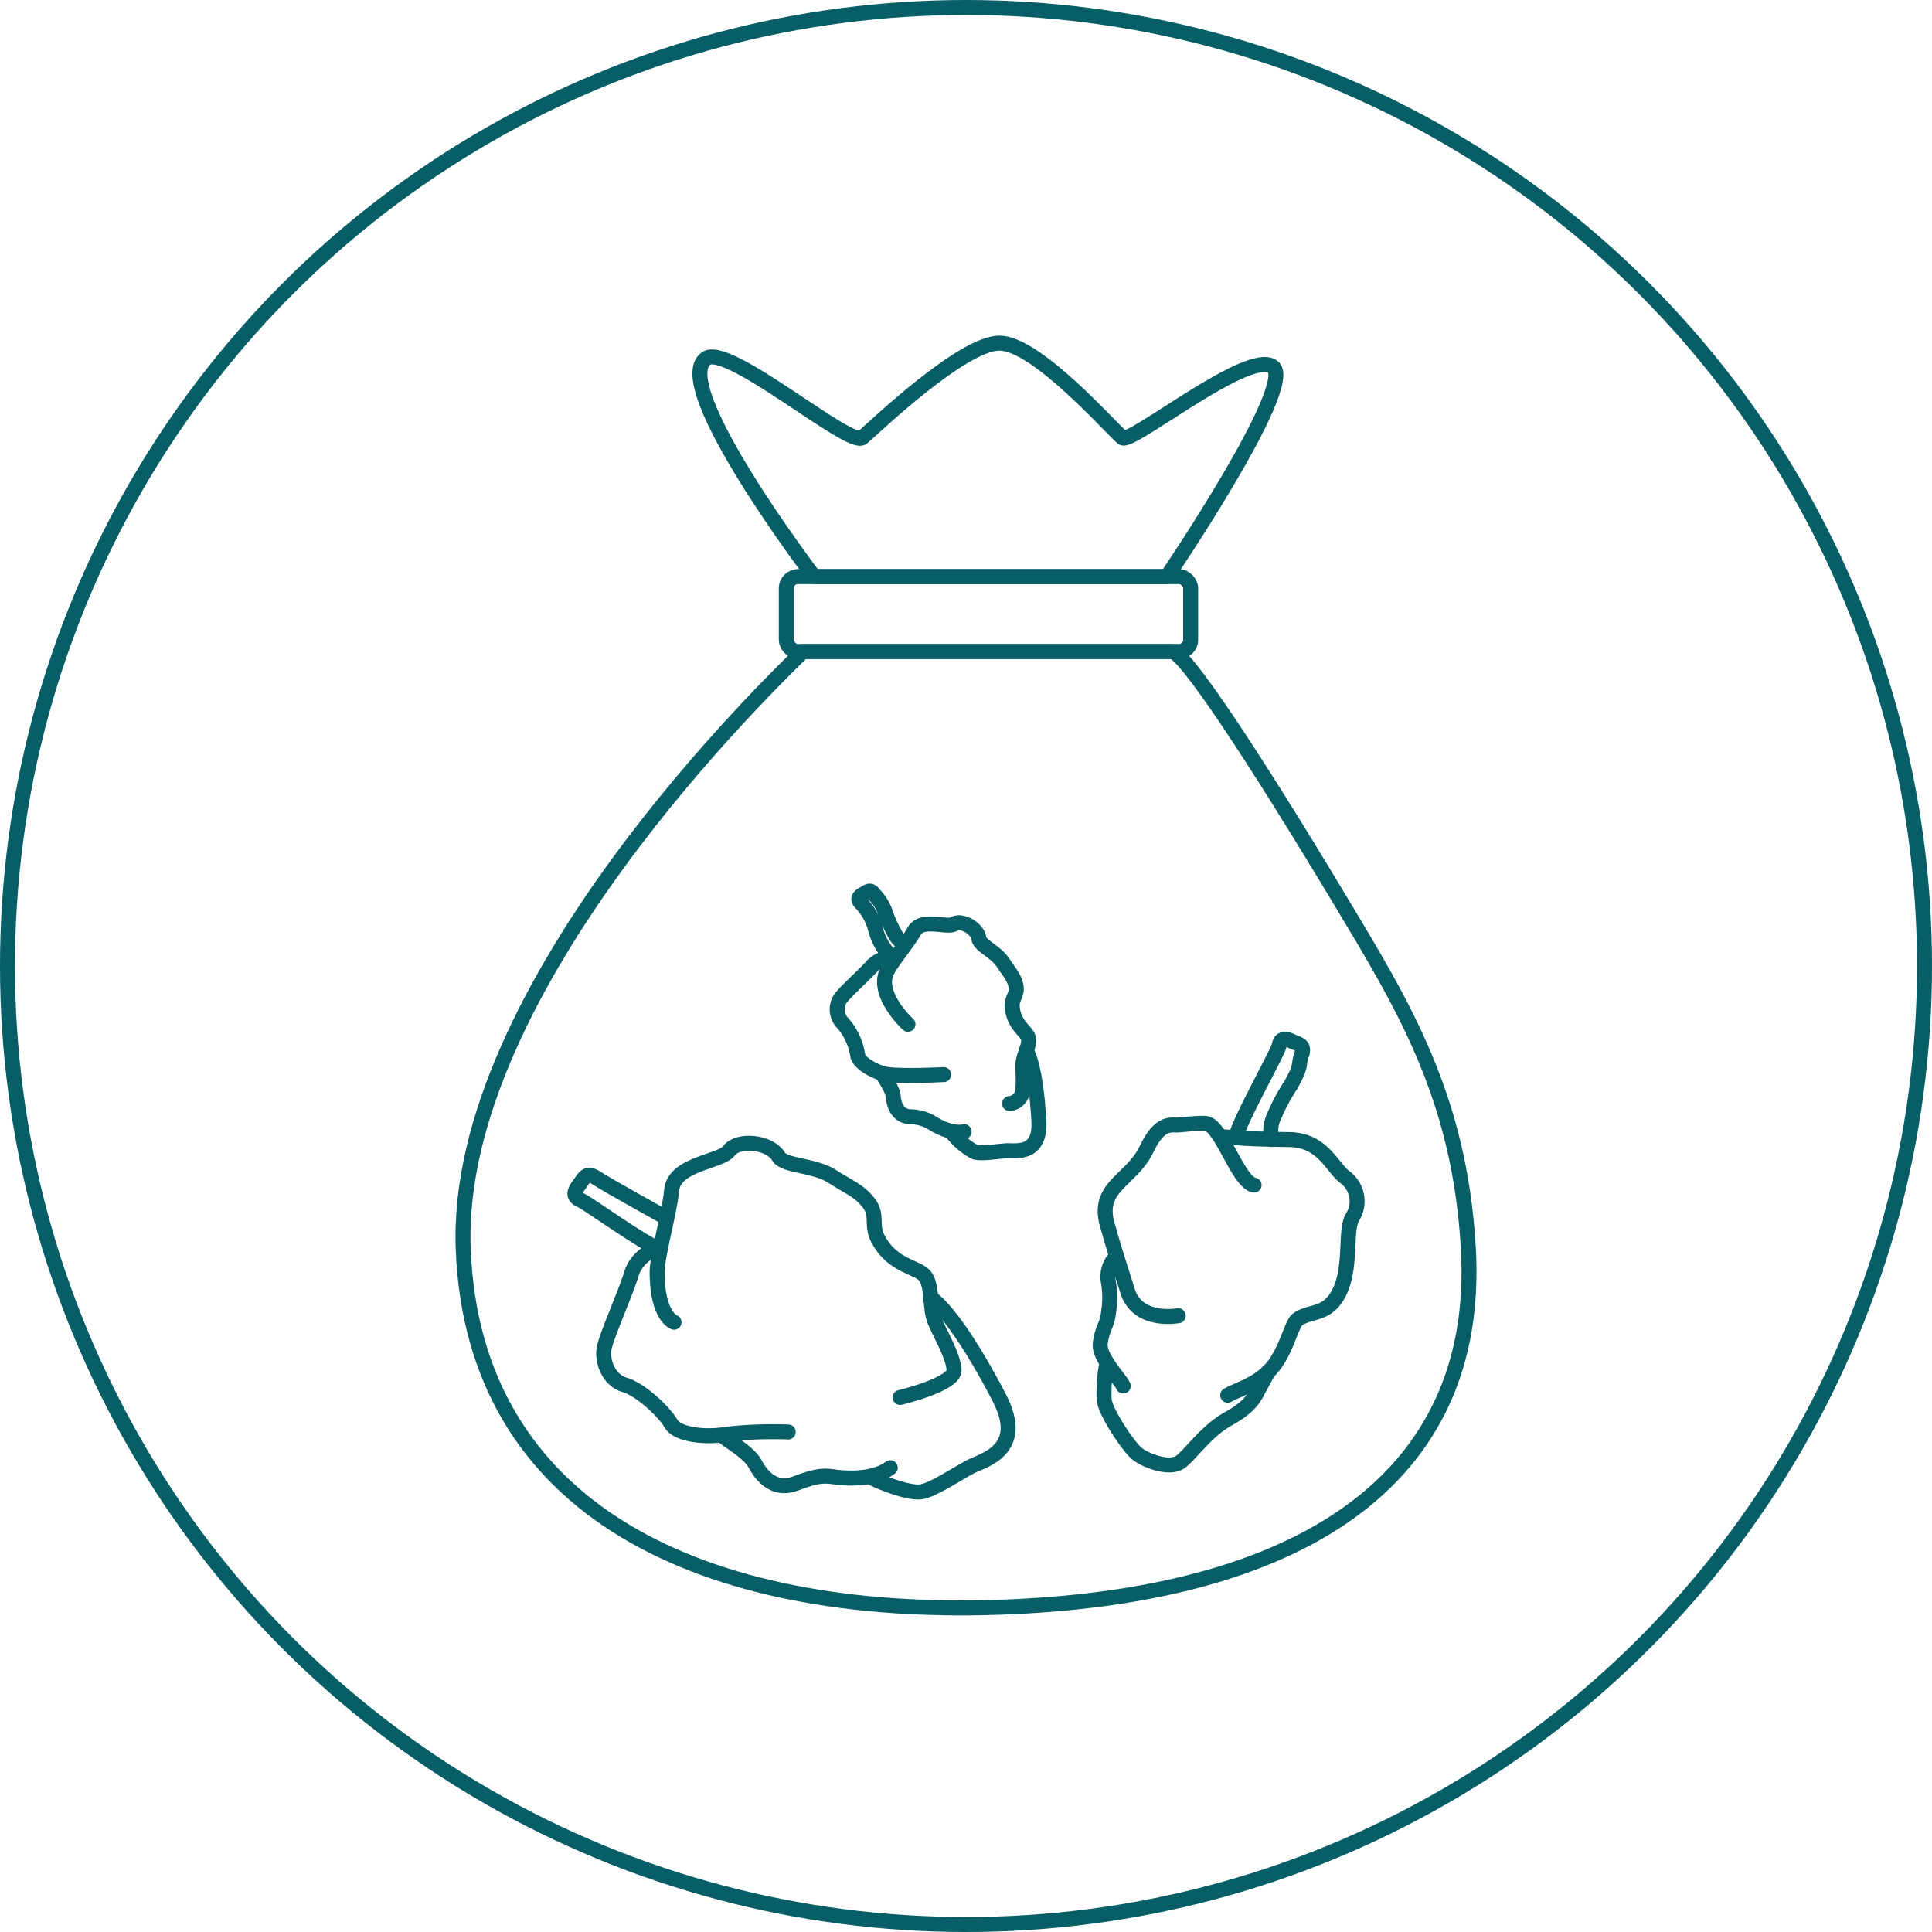 <svg id="Layer_1" data-name="Layer 1" xmlns="http://www.w3.org/2000/svg" viewBox="0 0 258 258"><defs><style>.cls-1,.cls-2{fill:none;stroke:#075e66;stroke-width:2px;}.cls-1{stroke-miterlimit:10;}.cls-2{stroke-linecap:round;stroke-linejoin:round;}</style></defs><title>Jade_Icons_256px</title><circle class="cls-1" cx="129" cy="129" r="128"/><path class="cls-2" d="M107.22,87c-3.76,3.76-46.76,44.74-45.36,79.86S94.17,216,133.51,214.63s64.4-16.5,62.57-48c-1.18-20.33-8.79-32.53-17.23-46.59C167.42,101,158.17,87,156.49,87Z"/><rect class="cls-2" x="105" y="77" width="54" height="10" rx="1.56"/><path class="cls-2" d="M155.83,77S173.14,51.5,170,49s-19,10.39-20.11,9.46c-1.65-1.4-11.5-12.64-16.43-12.64S116.82,57,115.18,58.43s-18-12.65-20.9-10.55C89.3,51.5,108.71,77,108.71,77Z"/><path class="cls-2" d="M116.34,197.3c1.12.64,5,2.15,6.63,1.92s4.72-2.35,6.52-3.3,7.61-2.2,3.95-9.27-7.14-12-9.2-13.38"/><path class="cls-2" d="M120.2,186.62s7.32-1.74,7.21-3.67-1.94-4.92-2.61-6.62-.26-4.5-1.23-5.86-4.37-1.24-6.36-5.1c-.93-1.82.08-3.11-1.23-4.77s-2.54-2-4.86-3.51-6.38-1.37-7.12-2.6c-1.27-2.12-5.5-2.38-6.63-.83S90,155.34,89.68,159c-.24,2.91-2,8.84-1.93,11.09.06,5.77,2.26,6.48,2.26,6.48"/><path class="cls-2" d="M88.14,166.47c-.56.23-3.08,1.17-3.83,3.67s-3.4,8.41-3.65,10,.55,4.16,2.76,4.8,5.39,3.74,6.18,5.17,4.45,1.93,7.3,1.43a56.81,56.81,0,0,1,8.36-.31"/><path class="cls-2" d="M96.53,191.73c.14.37,3.44,2.11,4.3,3.74s2.5,3.59,5.2,2.71c1.17-.38,3-1.3,5.06-1,1,.17,5.28.71,7.8-1.18"/><path class="cls-2" d="M87.84,166.67c-1.6-.4-9.35-6-10.35-6.43s-.85-1.11-.17-2,.94-1.84,2.32-.93,9.13,5.21,9.13,5.21"/><path class="cls-2" d="M150,185.09c-.45-1-3.29-3.81-3.07-5.67.24-2.07.9-2.32,1.1-4.15a12.3,12.3,0,0,0,0-4,3.82,3.82,0,0,1,1-3.44"/><path class="cls-2" d="M147.82,182a20.45,20.45,0,0,0-.37,4.91c.18,1.78,3.23,6.2,4.3,7.14s4.52,2.32,6,1.09,3.44-4.1,6.31-5.69,3.47-2.85,4-3.87l1.28-2.38"/><path class="cls-2" d="M163.37,151.81c3.53.27,4.71.31,8.82.37,4.43.06,5.65,3.65,7.39,5a4,4,0,0,1,1,5.42c-1.1,2,.16,7.5-2.29,10.91-1.49,2.08-3.49,1.6-5,2.68-.82.58-1.45,4.06-3.34,6.36s-4.35,2.86-6,3.77"/><path class="cls-2" d="M165.09,151.88c0-1.49,5.56-11.31,5.73-12.27s.79-1,1.71-.56,1.77.45,1.27,1.85.17,1.15-1.43,4a25.67,25.67,0,0,0-2.43,4.66,4.38,4.38,0,0,0-.09,2.6"/><path class="cls-2" d="M127.1,151.21a9.67,9.67,0,0,0,3.07,2.63c.93.28,3.07-.11,4.25-.17s4.57.67,4.31-4-.93-8.14-1.7-9.37"/><path class="cls-2" d="M134.82,147.37a1.9,1.9,0,0,0,1.59-1.13c.4-1.05.14-3.09.19-4.16s.93-2.46.74-3.42-2-1.72-2.17-4.26c-.06-1.2.78-1.64.48-2.84s-.86-1.71-1.75-3.06-3.06-2.28-3.16-3.11c-.17-1.44-2.36-2.61-3.33-2s-4.33-.9-5.35,1c-.83,1.49-3.15,4.24-3.67,5.44-1.34,3.1,2.86,6.95,2.86,6.95"/><path class="cls-2" d="M119.45,127.92a3.58,3.58,0,0,0-2.91,1c-1,1.15-3.81,3.66-4.33,4.46a2.63,2.63,0,0,0,.32,3.23,8.43,8.43,0,0,1,2,4.26c.08.95,1.92,2.11,3.55,2.53s7.94.1,7.94.1"/><path class="cls-2" d="M117.89,143.42c0,.24,1.33,2,1.4,3s.48,2.52,2.12,2.71a5.92,5.92,0,0,1,2.92.73c.49.33,2.64,1.66,4.42,1.26"/><path class="cls-2" d="M119.24,128a8,8,0,0,1-2.34-4,8,8,0,0,0-2-3.49c-.42-.47-.18-.8.39-1.11s.94-.75,1.46.07a6.33,6.33,0,0,1,1.46,2.33,17.12,17.12,0,0,0,1.42,3.13,3,3,0,0,0,1.07,1.07"/><path class="cls-2" d="M167.47,158.26c-2.15-.39-4.31-7.86-6.38-8.23-.71-.14-3.78.25-4.12.21-1.6-.18-2.74.86-3.9,3.3-2,4.12-6.66,4.88-5.21,10s2.28,7.35,2.66,8.7c1.27,4.52,6.82,3.46,6.82,3.46"/></svg>
